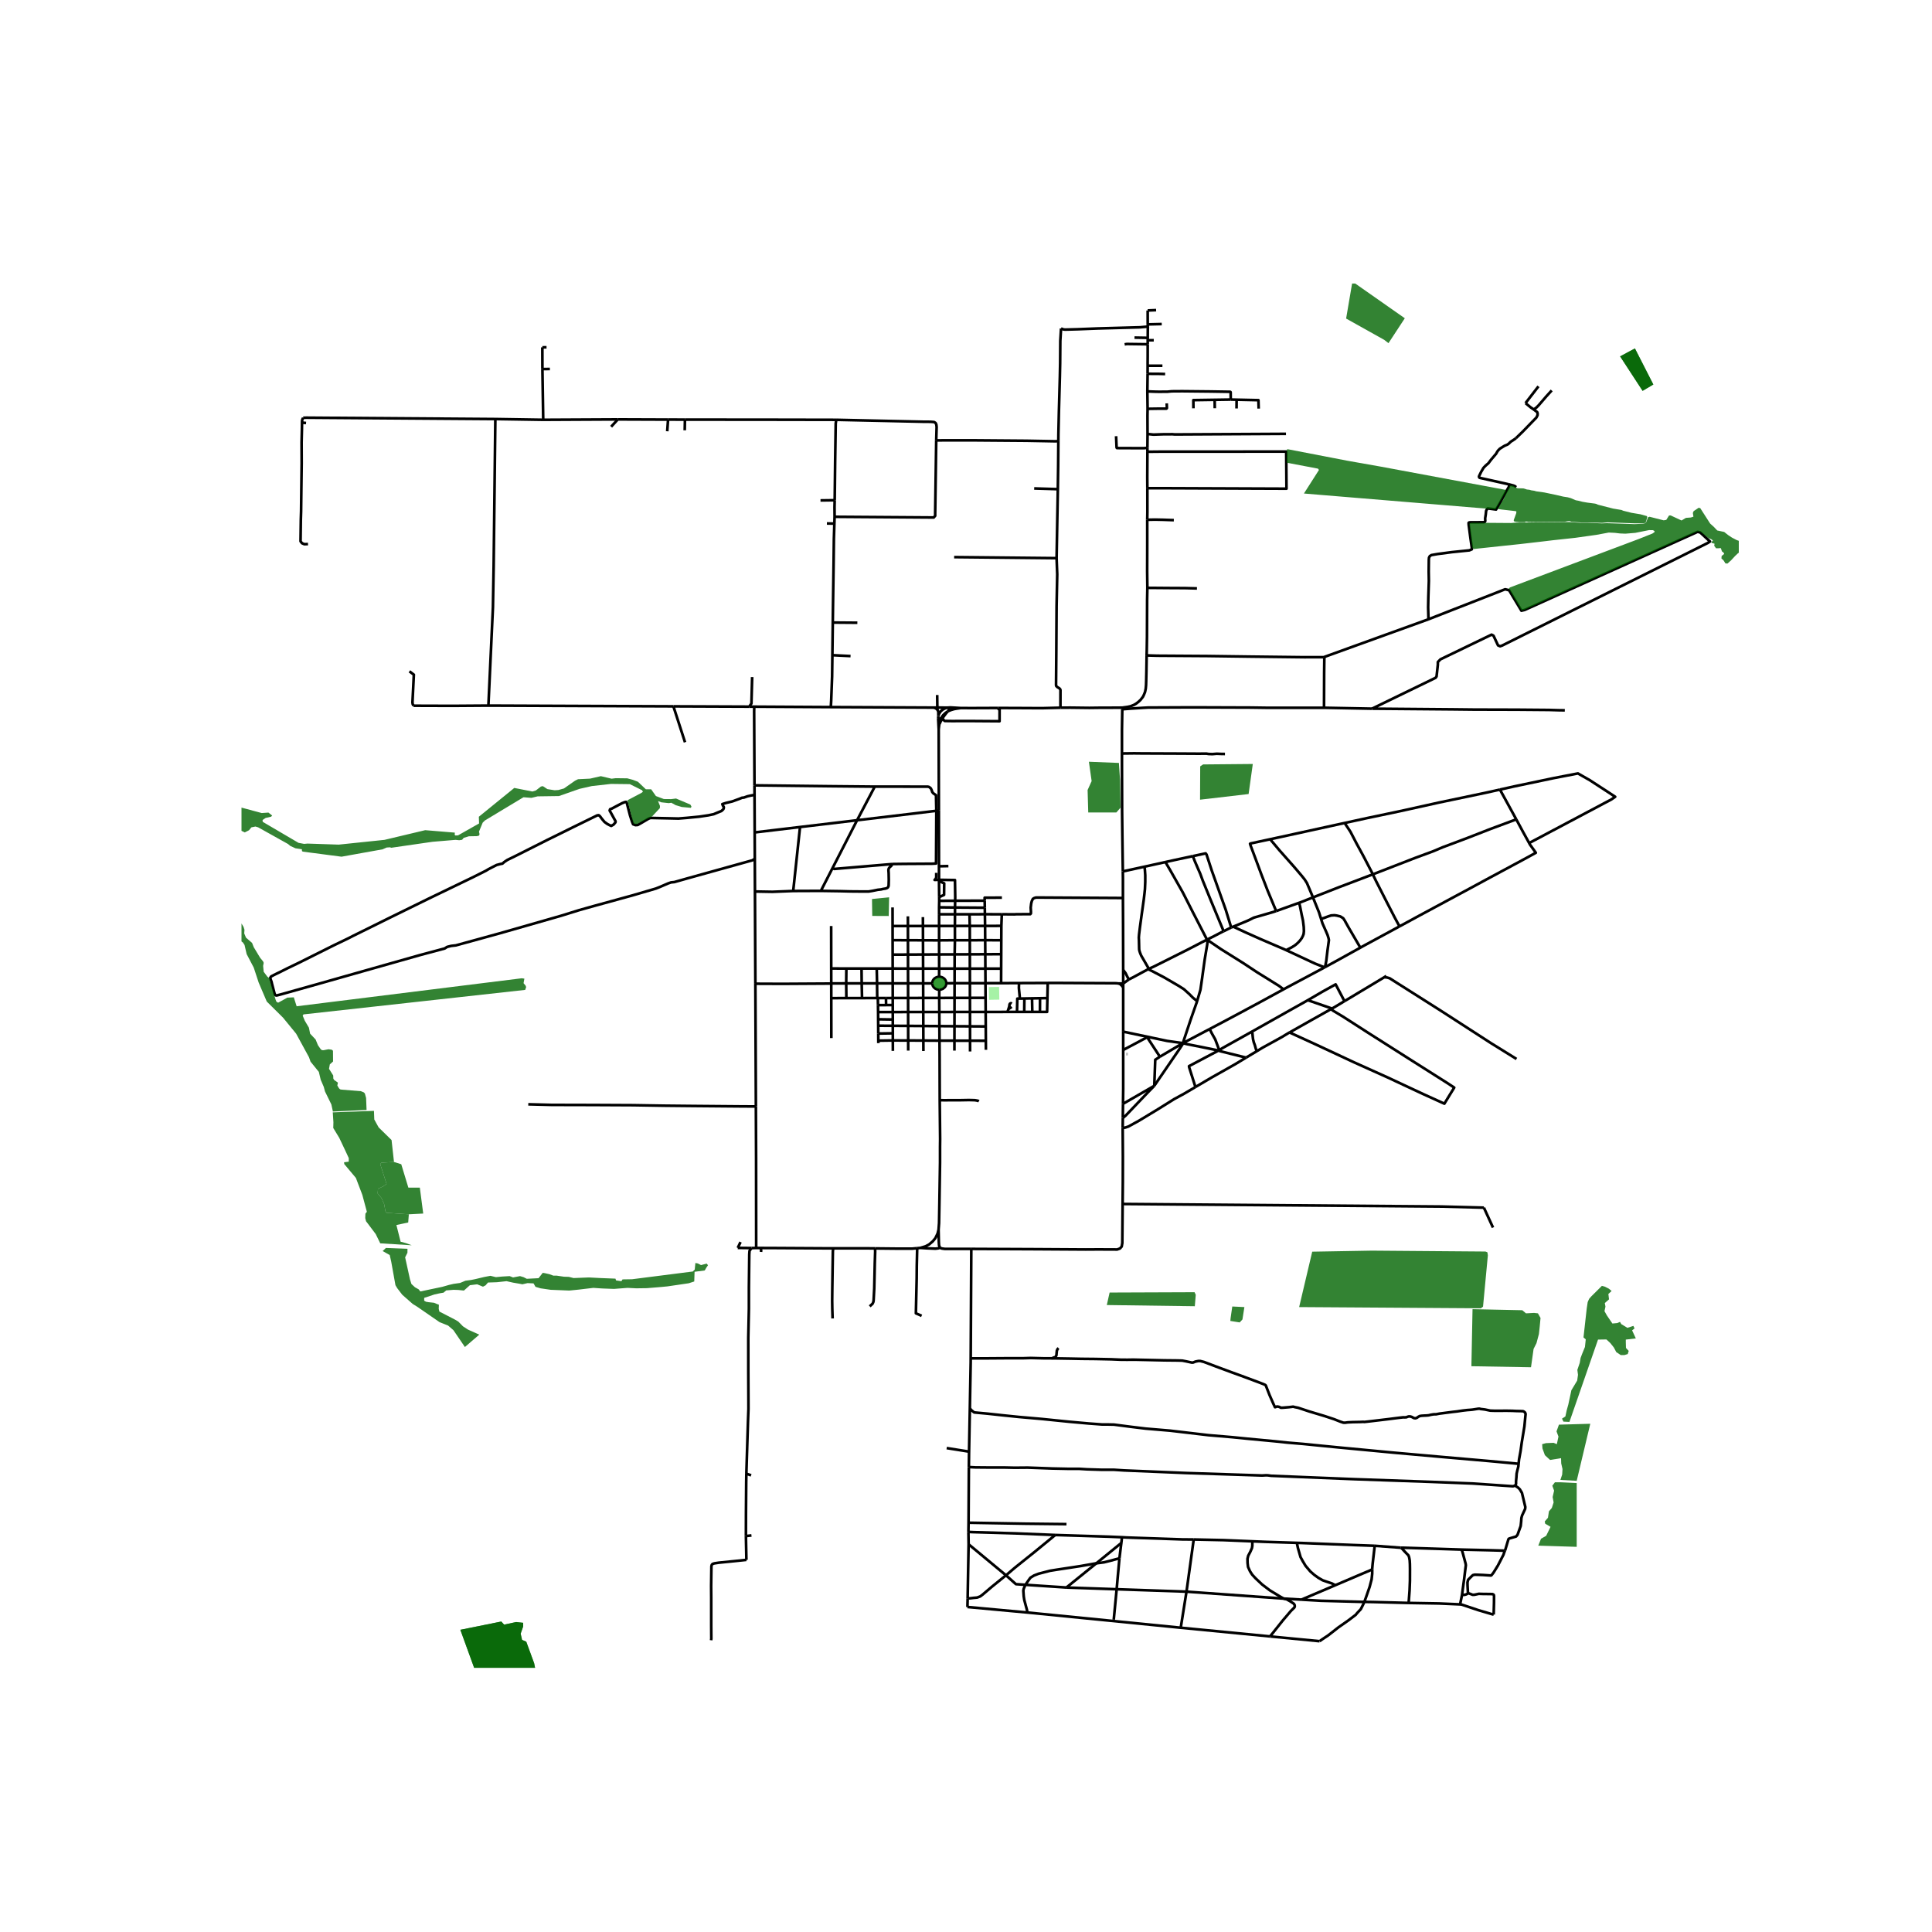 <svg xmlns="http://www.w3.org/2000/svg" width="960" height="960" viewBox="0 0 720 720"><defs><style>*{stroke-linejoin:round;stroke-linecap:butt}</style></defs><g id="figure_1"><path id="patch_1" d="M0 720h720V0H0z" style="fill:#fff"/><g id="axes_1"><path id="patch_2" d="M90 621.551h558V105.649H90z" style="fill:#fff"/><g id="LineCollection_1"><path d="m349.975 364.02-.451.047-.484.135-.581.308-.449.4-.324.475-.189.496-.067.59M349.995 360.964l-.01 1.486-.01 1.57M352.642 366.425l-.124-.735-.238-.488-.296-.375-.419-.35-.51-.266-.546-.152-.534-.039M352.642 366.425l3.097-.005M350.031 368.827l.594-.062.78-.296.705-.59.31-.483.172-.507.05-.464M347.43 366.47l-3.399.002" clip-path="url(#pa2eeb40cae)" style="fill:none;stroke:#000"/><path d="m347.43 366.47.043.391.2.576.345.508.496.43.584.291.465.121.468.04" clip-path="url(#pa2eeb40cae)" style="fill:none;stroke:#000"/><path d="m350.022 371.899-.003-.495.004-.915.008-1.662M364.793 410.415l-.288-.174-.288-.064-.844-.156-.754-.028-1.53-.036-2.5.044-.587.01-6.294.02-1.496-.03" clip-path="url(#pa2eeb40cae)" style="fill:none;stroke:#000"/><path d="m349.777 458.243.181-2.43.133-7.641.23-14.924v-5.942l.035-2.83-.144-14.476M350.127 387.82l.037 5.587.025 8.75.023 7.843M350.232 464.99l-.279-.952-.079-1.209-.097-4.586M342.984 465.054l1.955-.59 1.267-.668 1.387-1.168.99-1.191.832-1.736.362-1.458M342.984 465.054l-1.174.106M350.232 464.99l-.586.23-1.022.122-2.96-.121-2.68-.167M427.589 145.858l.09-6.56M427.589 145.858l.083 6.498M458.658 148.908l-.026-2.676-.06-.154-.143-.07-7.456-.115-10.375-.104-3.883.028-1.72.163-3.17.01-.68-.008-1.066-.026-2.49-.098M281.088 263.351l28.528.16M281.088 263.351l-1.874-.007M281.17 292.678l-.124-27.654.042-1.673M347.98 263.695l-38.364-.183M347.98 263.695l.787.276.616.584M347.98 263.695l1.337-.023M352.957 263.72l-3.64-.048M352.957 263.72l-.957.346-.702.402-.726.614-.63.971-.242.771M358.044 263.866l-3.853-.225-1.234.078M353.233 265.074l.45-.54v-.334l-.146-.224-.58-.257M371.956 263.843l-9.718.039-3.047-.012-1.147-.004M353.233 265.074l1.113-.45 1.155-.355 1.053-.19 1.49-.213M418.251 263.712l-.01.61M427.318 244.25l-.03 2.387-.06 3.7-.076 3.408-.049 1.582-.124 1.34-.256 1.218-.375.944-.4.843-.917 1.177-.804.742-.882.672-.737.421-1.26.51-1.103.24-1.994.278M395.198 263.74l3.671-.022 7.058.083 4.53-.055 5.184-.007 2.61-.027M349.383 264.555l-.066-.883M349.383 264.555l.291.663.026 1.606" clip-path="url(#pa2eeb40cae)" style="fill:none;stroke:#000"/><path d="m351.258 267.849-.013-.157.21-.351.838-1.136.38-.471.288-.339.272-.321M350.845 267.491l.146-.309.505-.663.77-.75.967-.695M349.7 266.824l-.073.949M349.627 267.773l.265.103.315.01.278-.122.36-.273M350.087 269.761l.202-.905.342-.908.214-.457M349.627 267.773l.2 4.012M349.888 302.056l-.045-22.351-.016-7.92M349.827 271.785l.213-1.816.047-.208M361.97 465.431l22.733.1 1.626.008 18.308.11 4.613-.028 7.085.03.539-.194.51-.185.638-.715.229-1.304.122-14.565M418.395 420.364l.052 7.775.018 2.86-.018 9.355-.074 8.334M552.996 450.053l-15.9-.414-118.723-.951M418.582 368.022v-1.491M416.776 366.508l.635.21.63.567.54.737M418.583 384.469v-.603l-.001-6.34v-9.504M373.077 366.397l-5.821.008M373.077 366.397l.025-5.413M379.758 366.37l-1.48.006-5.201.02M416.776 366.508l1.806.023M390.458 366.327l3.145-.013 22.39.11.783.084M332.714 377.159l-.006-2.61M332.714 377.159l.006 2.782M332.714 377.159l5.716-.006M332.714 377.159l-5.47.006M338.418 371.921l-.013-5.447M338.418 371.921l.012 5.232M338.418 371.921l5.633-.01M338.418 371.921l-5.715.011M355.861 345.074l.03-4.349M355.861 345.074l.017 5.316M355.861 345.074l5.545-.008M355.861 345.074l-5.89.008M344.05 371.91l5.972-.011M344.05 371.91l.02 5.237M344.05 371.91l-.019-5.438M338.455 387.764l-.012-5.44M338.455 387.764l.009 3.757M338.455 387.764l5.653.019M338.455 387.764l-5.717-.018M326.91 371.943l-.06-5.467M326.91 371.943h.245M326.91 371.943l-5.658.011M338.443 382.324l5.645.04M338.443 382.324l-5.718-.04M338.443 382.324l-.013-5.17M309.775 360.929l5.639.005M309.775 360.929l.009 5.552M309.775 360.929l-.022-15.823M355.726 371.888l.013-5.468M355.726 371.888l-.013 5.247M355.726 371.888l5.744-.012M355.726 371.888l-5.704.01M327.245 377.165l.02 2.694M327.245 377.165l-.045-2.582M344.088 382.364l6.003.042M344.088 382.364l.02 5.419M344.088 382.364l-.018-5.217M344.108 387.783l6.019.037M344.108 387.783l.014 3.904M332.69 366.475l-.011-5.526M332.69 366.475l.013 5.457M332.69 366.475l5.715-.001M332.69 366.475l-5.84.001M343.954 345.09l6.018-.008M343.954 345.09l-5.599.008M343.954 345.09l.019 5.326M343.954 345.09l-.013-3.315M338.347 341.497l.008 3.6M344.031 366.472l-5.626.002M344.031 366.472l-.02-5.513M332.703 371.932l.005 2.617M332.703 371.932l-2.523.005M373.177 345.05l-6.066.01M373.177 345.05l.17-4.334M373.177 345.05l-.025 5.351M338.405 366.474l-.013-5.52M338.368 350.398l-.013-5.3M338.368 350.398l.012 5.344M338.368 350.398l5.605.018M338.368 350.398l-5.713-.018M355.74 366.42l.013-5.45M355.74 366.42l5.717-.008M338.392 360.954l-.012-5.212M338.392 360.954l5.619.005M338.392 360.954l-5.713-.005M332.655 350.38l-.011-5.274M332.655 350.38l.012 5.385M326.73 360.944l.12 5.532M326.73 360.944l5.949.005M326.73 360.944l-5.658-.005M327.283 382.248l5.442.037M327.283 382.248l.022 2.922M327.283 382.248l-.018-2.39M315.414 360.934l-.06 5.546M315.414 360.934l5.658.005M309.792 371.976l5.622-.01M309.792 371.976l.02 14.881M309.792 371.976l-.008-5.495M315.354 366.48l.06 5.486M315.354 366.48l5.778-.002M315.354 366.48l-5.57.001M349.972 345.082v5.354M349.972 340.732v4.35M321.252 371.954l-5.838.012M321.252 371.954l-.12-5.476M338.38 355.742l5.612-.023M338.38 355.742l-5.713.023M343.992 355.719l5.993-.025M343.992 355.719l.019 5.24M343.992 355.719l-.02-5.303M338.43 377.153l5.64-.006M355.713 377.135l-.012 5.31M355.713 377.135l5.77-.006M355.713 377.135l-5.656.006M343.973 350.416l5.999.02M373.127 355.6l-5.94.023M373.127 355.6l.025-5.199M373.127 355.6l-.025 5.384M349.995 360.964l5.758.005M349.995 360.964l-5.984-.005M349.985 355.694l.013 4.906-.003.364M349.985 355.694l5.78-.024M349.972 350.436v.509l.013 4.749M355.753 360.97l.013-5.3M355.753 360.97l5.69.004M355.701 382.445l5.794.04M355.701 382.445l-5.61-.04M355.701 382.445l-.013 5.386M355.89 340.725l.013-2.525M355.89 340.725l5.417-.007M349.972 340.732h.862l5.057-.007M326.85 366.476l-5.718.002M332.644 345.106l-.015-6.94M332.644 345.106l5.711-.008M321.072 360.939l.06 5.54M367.291 371.866l-5.821.01M367.291 371.866l-.035-5.46M367.291 371.866l.035 5.258M332.679 360.95l-.012-5.185M355.68 391.52l.008-3.69M367.153 350.381l5.999.02M367.153 350.381l-5.735.018M367.153 350.381l-.042-5.322M367.153 350.381l.034 5.242M367.395 387.854l-.035-5.328M367.395 387.854l.021 3.39M367.395 387.854l-5.887-.011M355.766 355.67l.112-5.28M355.766 355.67l5.665-.023M281.507 366.608l10.081.04 17.546-.102.65-.065M367.36 382.526l-5.865-.04M367.36 382.526l-.034-5.402M332.725 382.285l-.005-2.344M332.725 382.285l.006 2.802M355.878 350.39l5.54.009M355.878 350.39l-5.906.046M355.688 387.83l5.82.013M355.688 387.83l-5.561-.01M344.07 377.147l5.987-.006M332.738 387.746l-.007-2.659M332.738 387.746l.008 3.886M332.738 387.746l-5.413.078M373.102 360.984l-5.88-.005M361.43 355.647l5.757-.024M361.43 355.647l.013 5.327M361.43 355.647l-.012-5.248M367.11 345.06l-5.704.006M367.11 345.06l-.065-4.348M361.457 366.412l5.799-.007M361.457 366.412l.013 5.464M361.457 366.412l-.014-5.438M361.443 360.974l5.778.005M367.326 377.124l8.131-.009M367.326 377.124l-5.844.005M361.418 350.399l-.012-5.333M367.187 355.623l.034 5.356M367.256 366.405l-.035-5.426M361.482 377.13l.013 5.355M361.482 377.13l-.012-5.254M361.518 391.854l-.01-4.011M361.307 340.718l.099 4.348M361.307 340.718l5.738-.006M361.508 387.843l-.013-5.358M390.458 366.327l-10.7.043M390.458 366.327l-.123 5.637M387.554 377.103l-2.844.003M387.554 377.103l.03-5.091M390.335 371.964l-.113 5.136-2.668.003M379.006 377.111l2.694-.002M379.006 377.111l-3.549.004M380.086 372.14l-.96.017-.12 4.954M367.045 340.712l-.037-2.435M367.045 340.712l6.302.004M381.76 372.112l-1.674.029M381.76 372.112l2.844-.049M381.76 372.112l-.06 4.997M384.604 372.063l.106 5.043M384.604 372.063l2.98-.051M390.335 371.964l-2.751.048M384.71 377.106l-3.01.003M184.6 156.167l17.842.279M182.012 262.954l1.692-36.643.267-15.344.63-54.8M112.99 155.7l1.22-.04 70.39.507M202.442 156.446l-.3-18.913M202.442 156.446l27.807-.141M311.06 186.415l.02-.88.158-13.874.21-13.875.213-1.333M255.26 156.378l34.936.035 21.465.04M348.904 164.117l.147-4.987-.107-.903-.255-.57-.553-.373-1.277-.098-2.767-.017-32.43-.716M182.012 262.954l68.942.277M154.082 263.003l14.621.045 13.309-.094M281.696 412.349l-.173-42.25-.016-3.491" clip-path="url(#pa2eeb40cae)" style="fill:none;stroke:#000"/><path d="m281.35 332.24.129 28.474.028 5.894M281.806 465.08l-1.758.03M281.806 465.08l1.591.006M281.696 412.349l.079 19.344.031 32.691v.696M350.057 377.141l-.004-.49-.03-4.752M350.057 377.141l.034 5.265M350.127 387.82l-.003-.358-.033-5.056M349.968 338.134l.053-2.42M349.972 340.732v-.95l-.004-1.648M355.903 338.2h-.114l-5.821-.066M350.021 335.714l-.017-1.391M355.953 335.68l-.164.002-5.768.032M366.968 335.649l-.018-1.108 6.433-.016M380.086 372.14l-.35-3.629-.03-.589.026-.365.026-1.187M375.457 377.115l.352-1.044M376.998 375.196l-.421.375-.437.277-.33.223M377.08 373.995l-.172-.097-.188-.02-.158.034-.218.146-.128.285-.053.402-.067.41-.136.436-.15.48M349.93 322.832l.013 5.048M349.93 322.832l-.042-20.776M349.93 322.832l3.508-.072M281.25 310.218l.045 9.824M281.25 310.218l-.063-13.972M281.25 310.218l16.898-2.01M349.888 302.056l-.945.112M281.17 292.678l.017 3.568M326 293.153l-16.56-.156-28.27-.319M298.148 308.208l21.258-2.527M298.148 308.208l-2.546 23.833M295.602 332.041l10.31-.043M281.35 332.24l6.532.111 7.72-.31M319.406 305.681l29.537-3.513M319.406 305.681l-9.159 17.864M319.406 305.681 326 293.153M305.913 331.998l4.334-8.453M332.575 322l-.456.714-.57.485-.32.441-.136.526.086 1.309.045 2.408-.057 2.125-.103.41-.193.316-.312.223-.553.191-.864.128-.83.192-1.175.127-.934.191-1.106.224-1.383.223h-3.077l-3.768-.032-3.699-.096-7.257-.107M281.35 332.24l-.055-12.198M348.943 302.168l-.038 8.01-.07 11.624-1.451.08-10.351.061-4.458.056M310.247 323.545l.628.288 21.7-1.834M326 293.153l19.74.004.518.128.623.51.311.637.242.734.345.446.727.51.31.224.127 5.822M349.943 327.88v.431M355.953 335.68l.03-1.35-.097-6.356-5.943-.094" clip-path="url(#pa2eeb40cae)" style="fill:none;stroke:#000"/><path d="M348.91 325.282v1.56l-.144.579-.472.495 1.649-.036M281.187 296.246l-1.341.224-1.28.287-1.347.478-.692.064-1.003.415-2.627.956-2.385.574-1.314.415.242.638.31.478-.033.414-.173.415-.692.638-1.279.51-1.59.67-1.97.414-3.423.51-4.598.447-3.18.255-2.697-.064-7.71-.16-.726.288-2.869 1.69-1.141.638-.864.064-.865-.32-.38-.924-.76-2.36-1.21-4.688-.277-.382-.484.096-.968.382-2.074 1.084-1.798.957-.622.223-.173.479 2.213 4.018-.035.382-.691.83-.899.51-.76-.351-.762-.415-1.002-.733-.933-1.116-.76-1.021-.45-.35-.553.063-9.369 4.592-9.3 4.592-1.386.7-3.039 1.532-7.917 3.986-2.489 1.212-1.14.765-.692.606-.726.128-1.452.383-2.973 1.53-.66.4-.343.206-5.173 2.59-16.184 7.814-14.868 7.3-13.513 6.69-1.394.723-5.528 2.664-12.88 6.44-4.485 2.165-2.257 1.139-2.679 1.304-.842.444-.302.194-.24.417.09.472.391 1.11.12.583 1.024 3.887.331.471.391.083 1.455-.374 14.106-3.954 20.466-5.803 6.854-1.941 10.708-3.033 9.057-2.424.9-.574 1.52-.382 1.73-.192 9.634-2.64 6.614-1.824 18.609-5.322 4.138-1.183 6.984-2.168 5.506-1.547 14.337-3.937.682-.2 8.03-2.352 1.453-.574 3.111-1.34 1.106-.382 1.245-.127.295-.084 4.89-1.383 23.855-6.633.932-.575M460.845 148.955l-2.187-.047M460.845 148.955l-.023 3.268M469.063 152.279v-.293l-.08-2.858-8.138-.173M371.956 263.843l.121.324.09.111.166.07h.18v.208l-.009 4.22-11.88-.081-1.606.006-4.105.018-2.843-.037-.275-.23-.288-.326-.25-.277" clip-path="url(#pa2eeb40cae)" style="fill:none;stroke:#000"/><path d="m350.087 269.761.254-.414.105-.23.183-.386.236-.326.393-.556M395.198 263.74l-6.853.173-8.004-.04-8.071-.03h-.314M427.608 166.954l-.012.444.016.82" clip-path="url(#pa2eeb40cae)" style="fill:none;stroke:#000"/><path d="m427.589 181.947-.03-4.123.053-9.607" clip-path="url(#pa2eeb40cae)" style="fill:none;stroke:#000"/><path d="m427.589 181.947 5.644-.011 4.195.016 4.714.018 4.744.019 5.4.02 5.918.023 5.175.02 5.39.021 10.669.041-.035-4.552-.035-4.628-.035-4.646-10.632.007-5.253.003-5.204.003-5.917.004-5.52.004-4.725.003-4.247.002h-.614l-3.31-.009-2.896.014h-.11l-2.045.027-.632-.014-.616-.115M427.656 161.727l-.048 5.227M427.672 152.356l-.046 2.506.03 6.865M479.247 161.681l-41.458.22-.92-.08-.882.014-2.364.004-3.386.11h-.527l-.594-.063-1.46-.159M415.934 162.553l.188 4.23.053.115.082.087 2.124.021 7.964.012.389-.04.382-.034.492.01M427.544 193.699l.052-2.811-.007-8.94M458.658 148.908l-5.985.09M452.673 148.997l.037 3.148M444.75 152.167l-.023-3.052 7.946-.118M427.679 139.299l.015-3M434.217 139.388l-1.742-.054-.848-.016-.82-.003-3.128-.016M427.694 136.3l5.507.004M427.716 128.296l-.007 4.595-.02 2.547.005.862M434.805 150.322l.07 1.753-.074.149-.173.08h-3.484l-3.472.052M154.082 263.003l-.118-.23-.17-.398-.08-.617.512-10.332-1.65-1.245M360.969 575.5l-.067-4.6M360.969 575.5l-.355 20.176M360.969 575.5l13.936 11.568M350.232 464.99l.793.293 1.112.146 9.834.002" clip-path="url(#pa2eeb40cae)" style="fill:none;stroke:#000"/><path d="m361.756 506.235.11-20.922.105-19.882M392.004 506.219l-2.93-.011-4.95-.125-2.709.083h-5.282l-10.176.07h-4.2M361.437 524.775l.311-17.042.008-1.498M361.14 540.982l-8.334-1.33M361.14 540.982l.297-16.207M361.066 546.723l.06-4.942.015-.799M564.596 553.636l.315-.357.076-.422-.01-.783.138-1.472.091-1.43.228-1.052.41-1.598.092-1.01M392.004 506.219l.893.003 5.944.097 4.228.083 5.132.049 5.92.12 3.46.145 2.514.024 1.494-.024h1.284l11.03.242 4.69.048 1.99.049 1.43.274 2.125.458.496-.018.874-.348 1.098-.22h.657l1.4.351 1.919.718 2.42.924 2.662.988 3.75 1.387 2.957 1.068 6.758 2.519 1.746.67.657.302.207.223 1.366 3.507.812 1.851.616 1.409.616 1.304.228-.042.32-.168.387-.042.673.147.616.316.764-.032 2.258-.19 1.055-.127.466-.064.657.176 1.21.239 4.08 1.355 5.738 1.721 3.613 1.196 2.242.888 1.159.389.601.027 1.07-.139 1.73-.083 2.829-.056 1.188-.055.422.042 1.76-.195 3.521-.416 3.597-.43 4.063-.513 1.49-.167.673.01.604-.042.32-.157.467-.137h.616l.558.179.844.442.56.063.57-.221.479-.347.535-.274.707-.105 1.072-.063.776-.032.741-.073.833-.2.992-.168.98-.021 1.255-.242 1.152-.147 3.744-.485 1.528-.168 2.121-.315.707-.084 1.118-.127.935-.063.913-.084 1.094-.168 1.232-.19h.433l.28.107.873.097.843.11 1.032.22.894.184 1.648.055h2.144l2.065-.019 2.343.037 1.589.073 1.767.037.675.036.298.128.397.312.178.33.07.347-.105 1-.338 3.552-.396 2.416-.596 3.607-.437 3.168-.556 3.04-.177 1.695M361.437 524.775l.437.63.753.63.434.337 4.835.442 5.839.631 5.953.61 8.644.757 10.15 1.03 7.163.639 4.995.375 2.604.014 1.911.041 6.2.805 5.583.68 9.143.772 14.292 1.68 8.816.748 5.58.556 10.376.979 4.559.483 5.816.486 3.866.388 9.338.919 20.881 1.976 16.837 1.498 18.288 1.594 11.206 1.037" clip-path="url(#pa2eeb40cae)" style="fill:none;stroke:#000"/><path d="m361.066 546.723 2.433.126 4.836.042h5.793l4.015.084 4.835-.042 9.26.337 6.159.126h3.877l2.737.168 5.337.169h4.699l3.877.252 13.092.546 10.081.421 28.283.925 1.385-.083.752.028 1.234.166 30.758 1.25 29.074 1.024 15.243.597 15.046 1.03.724-.253M560.846 577.892l.186-.506 1.128-3.805.247-.206 2.602-.766.539-.661 1.166-3.25.18-1.674.09-1.304.246-.93 1.144-2.457.068-.723-1.257-5.254-.785-1.323-.65-.641-1.154-.756M361.066 546.723l-.117 20.75M360.949 567.472l-.047 3.427M397.446 567.998l-15.484-.168-21.013-.358M280.048 465.11l-5.109-.057M278.144 549.214l.445-14.329.162-5.162.177-4.655-.01-3.409-.046-10.919-.007-12.225.228-10.812v-7.867l.137-12.326.091-1.345.727-1.054M278.162 581.316l-.182-8.865M265.017 611.272l.07-.628-.035-4.623V595.47l-.035-4.4.104-7.363.138-.542.277-.318.657-.223 1.659-.255 6.05-.606 4.26-.447M427.544 193.699v7.739l-.008 4.658-.023 6.802.076 6.178M427.318 244.25l.052-1.971.076-4.99.052-13.8.09-4.413M446.068 219.284l-2.59-.066-1.936-.049-5.575-.028-8.378-.065M437.453 193.844l-3.97-.142-3.032-.062-2.907.059M418.242 264.322l-.123 7.723v8.758M418.45 324.746l-.174-13.066-.105-9.377v-.677l-.052-16.434v-4.389" clip-path="url(#pa2eeb40cae)" style="fill:none;stroke:#000"/><path d="m456.503 280.986-1.391-.02-1.648-.07-1.663.139-1.4-.049-.82-.138-2.814.027-7.14-.041-14.085-.056-2.904-.031-4.52.056M493.423 263.762l17.888.34M418.242 264.322l3.425-.264 4.139-.267 2.061-.11 11.572-.053 5.154-.02 21.571.076 6.426.09h7.81l13.023-.012" clip-path="url(#pa2eeb40cae)" style="fill:none;stroke:#000"/><path d="m493.277 244.92.18.104.106.17-.027.437-.064 4.997-.049 13.134M427.724 126.818l.008-.917M427.724 126.818l-.008 1.478M429.974 126.786l-.843.007-1.407.025M427.71 115.71l3.138-.14M427.71 115.71l.014 5.18M427.724 120.89l5.222-.126M427.724 120.89l.045.84M419.116 128.324l.816-.127 7.784.099M427.732 125.901l-4.939-.086M427.77 121.73l-.023 1.679-.015 2.492M395.42 122.416l.846.334.569.073.8-.011 4.075-.111 7.317-.288 15.793-.434 2.227-.202.722-.048M394.416 164.412l.02-2.602.18-8.274.362-13.106.106-5.063.06-8.327.276-4.624M568.51 150.235l1.854 1.524 1.215.85M564.94 163.306l2.569-2.488 3.412-3.52 1.632-1.673.444-.874.023-.673-.147-.504-1.294-.965" clip-path="url(#pa2eeb40cae)" style="fill:none;stroke:#000"/><path d="m578.28 145.504-1.995 2.194-2.904 3.374-.768.777-1.034.76M564.94 163.306l-.415.323-.512.34-.74.472-.478.36-.444.466-.542.4-.978.399-.647.378-1.249.787-.617.632-.271.365-.504.883-1.873 2.21-1.009 1.339-.493.413-.609.541-.703.74-.858 1.46-.557 1.136-.273.593.015.224.102.178.156.136.824.174 4.364.971 3.602.8 1.932.436M532.345 230.785l-.12-4.47.075-3.804.196-6.039-.06-3.442.045-4.4.06-.778.316-.625.587-.361 2.317-.402 5.267-.694 6.546-.667.933-.389v-.555l-.572-4.04-.602-4.58-.03-.667.195-.18.618-.043 4.77-.013.466-.14.166-.304-.045-1.042.225-1.443.136-1.32.226-.471.38-.452 3.103.417.309-.545.214-.326 1.004-1.739.525-.975 1.352-2.468.542-.982.745-1.263.168-.458-.01-.292-.094-.16-.135-.211" clip-path="url(#pa2eeb40cae)" style="fill:none;stroke:#000"/><path d="m565.04 181.553-.498-.386-.577-.23-1.802-.475M515.793 364.237l.569-.022.65.094.901.278 2.92 1.86 16.16 10.243 18.63 12.046 9.529 5.912M418.395 420.364l.048-3.728M445.508 405.1l-4.257 2.504-3.7 2.009-6.015 3.762-7.12 4.305-3.89 2.141-1.109.368-1.022.175M516.656 363.694l-.863.543M501.044 373.1l5.806-3.487 6.073-3.635 2.58-1.56.29-.181M418.582 366.53l2.126-1.52M418.579 361.456l.003 1.136v3.939M283.608 466.56l.045-.57-.06-.485-.196-.419M310.504 465.211l-3.66-.002-17.678-.1-5.769-.023M278.144 549.214l1.777.59M277.98 572.45l.02-8.412.09-11.614.054-3.21M274.94 465.053l1.037-2.18M277.98 572.45l2.065-.24M310.282 491.35l-.11-3.611-.045-2.887.04-4.041.119-8.295.1-6.19.118-1.115M326.103 465.246l-2.607-.026-12.992-.009M324.116 486.839l1.072-.989.297-.694.09-.652.229-4.312.12-5.467.086-4.05.139-4.256-.046-1.173" clip-path="url(#pa2eeb40cae)" style="fill:none;stroke:#000"/><path d="m341.81 465.16-1.891.172-2.72-.005-3.627-.006-7.469-.075M343.47 490.372l-2.149-.943.295-12.968.04-4.743.154-6.558M327.155 371.943l3.025-.006M327.155 371.943l.045 2.64M112.556 157.142l.004-.28.115-.547.315-.616M112.556 157.142l-.041 2.898-.121 4.83.03 7.72-.119 9.342-.1 8.645-.096 3.092-.105 8.074.55.7.865.363 1.362-.049M202.142 137.533l2.784-.02M202.142 137.533l-.026-8.087M114.056 157.642l-1.099-.097-.4-.403M202.116 129.446l1.56-.024M230.249 156.305l-2.502 2.723M248.971 156.372l-.545-.001-18.177-.066M310.947 195.13l.081-2.537M310.947 195.13l-2.785-.055M310.354 232.004l.065-5.254.242-16.85.105-9.089.181-5.68M310.201 244.165l6.775.335M309.616 263.512l.139-2.289.346-9.12.1-7.938M310.354 232.004l-.115 9.128-.038 3.033M394.226 182.294l-.465 25.711M394.226 182.294l-8.813-.265M394.416 164.412l-.041 5.484-.03 3.825-.119 8.573M393.76 208.005l-38.178-.383M395.198 263.74l-.008-1.115.011-5.382-.07-.347-.325-.368-.79-.49-.387-.371-.075-.34.102-12.617.102-16.921.239-11.764-.236-6.02M311.06 186.415l-.06 2.541.028 3.637" clip-path="url(#pa2eeb40cae)" style="fill:none;stroke:#000"/><path d="m348.904 164.117-.076 5.074-.315 22.122v.913l-.54.623-36.945-.256M310.354 232.004l9.157.072M279.214 263.344l-28.26-.113M280.31 252.327l-.274 9.847-.822 1.17M255.288 276.621l-4.334-13.39M349.263 259.014l.054 4.658M281.696 412.349l-6.036-.036-17.155-.146-11.12-.11-11.437-.184-14.93-.073-15.489-.037-8.657-.22M248.657 160.722l.314-4.35M248.971 156.372l6.29.006M255.26 156.378l-.08 3.981M305.78 186.486l5.28-.07M552.996 450.053l3.4 7.418M394.501 502.422l-.357.303-.288.64-.1.98-.059.733-.278.49-.183.19-.524.146-.708.315M373.347 340.716l4.624.037.813-.049 5.174-.024.229-.266.013-.652-.085-1.552.043-.348.14-1.157.216-.87.39-.833.43-.284.534-.188.391-.056 32.227.183" clip-path="url(#pa2eeb40cae)" style="fill:none;stroke:#000"/><path d="m418.45 324.746.035 2.594v7.317M418.579 361.456l-.041-16.765-.052-10.034M418.583 391.296v-6.827M418.583 391.296l9.19-4.89M418.512 411.366l.074-5.718-.003-14.352M493.277 244.92l-7.176.005-20.537-.236-15.697-.207-18.626-.118-3.923-.114M493.277 244.92l39.068-14.135M583.155 264.71l-2.036-.02-3.869-.113-11.991-.098-7.972-.021-7.776-.018-8.243-.09-29.24-.242-.717-.007M532.345 230.785l28.569-11.184 1.503.388 4.57 7.598 1.202-.277 64.45-29.119.963.222 3.667 3.383-.841.555-76.596 38.215-.782.277-.782-.333-1.683-3.605-.722-.388-19.058 9.206-.962.999v.998l-.481 4.382-.361.499-23.69 11.5M568.51 150.235l4.829-6.255M350.004 334.323l-.048-4.842-.012-1.17" clip-path="url(#pa2eeb40cae)" style="fill:none;stroke:#000"/><path d="m350.004 334.323 1.826-.835.045-4.288-1.931-.889M442.172 593.16l-26.026-.895M442.172 593.16l-2.147 13.449M442.172 593.16l2.687-19.436M478.366 595.743l-1.126-.067-35.068-2.517M440.025 606.609l33.295 3.233M382.875 600.936l.134.012 57.016 5.66M360.535 598.878l.079-3.202M360.535 598.878l22.34 2.058M327.332 388.743l-.007-.919M327.325 387.824l-.02-2.654M332.72 379.94l-5.455-.081M332.731 385.087l-5.426.083M366.968 335.649l.04 2.628M366.968 335.649l-11.015.032M367.008 338.277l-11.105-.077M355.953 335.68l-.05 2.52M416.146 592.265l-18.66-.64M416.146 592.265l-1.085 11.32M417.183 580.718l-.542 5.995-.495 5.552M397.485 591.625l.196-.223 10.881-8.797M417.885 575.07l-.567.404-8.756 7.131" clip-path="url(#pa2eeb40cae)" style="fill:none;stroke:#000"/><path d="m417.183 580.718-3.205.882-2.498.624-2.918.381M382.144 590.608l1.249-1.807.61-.833 1.338-.818 1.678-.66 4.297-1.11 2.64-.423 6.802-1.033 1.949-.298 5.477-.972.378-.049M417.885 575.07l.248-2.192M417.183 580.718l.617-5.023.085-.625M444.86 573.724l-4.285-.035-20.728-.708-1.714-.103M393.357 572.051l19.762.619 5.014.208M382.144 590.608l15.341 1.017M374.905 587.068l3.697 3.304 3.542.236M382.875 600.936l-.137-.876-.556-2.067-.46-1.734-.21-1.374-.15-2.116.158-.728.624-1.433M393.357 572.051l-.461.3-7.133 5.842-7.584 6.078-3.274 2.797M360.614 595.676l1.087-.056 1.106-.138.7-.056.677-.07 1.129-.43.917-.693 3.447-2.928 5.228-4.237M473.32 609.842l18.45 1.788M478.366 595.743l1.176.294 1.43.818 1.203.805.286.458.075.486-.135.444-1.31 1.29-2.994 3.51-4.777 5.994M478.366 595.743l-1.382-.795-3.747-2.27-2.89-2.191-2.468-2.331-1.233-1.333-.813-1.276-.722-1.61-.18-1.443-.03-1.581.27-1.11.813-1.554.571-1.305.15-.832.009-1.71" clip-path="url(#pa2eeb40cae)" style="fill:none;stroke:#000"/><path d="m483.292 574.976-11.8-.376-4.778-.197M444.86 573.724l11.117.237 10.737.442M478.366 595.743l6.652.393M497.592 590.777l-.128-.096-1.098-.583-1.957-.652-1.504-.527-1.61-.93-1.506-1.082-1.49-1.304-1.745-2.054-1.053-1.748-.828-1.513-.978-3.4-.403-1.912M512.315 576.073l-8.065-.294-19.26-.75-1.698-.053" clip-path="url(#pa2eeb40cae)" style="fill:none;stroke:#000"/><path d="m485.018 596.136 1.19-.516 10.052-4.273 1.332-.57M511.396 584.826l-.81.416-3.717 1.568-9.277 3.967M508.449 596.976l-1.535-.023-14.657-.389-7.239-.428M512.315 576.073l-.781 6.81-.136 1.568-.002.375" clip-path="url(#pa2eeb40cae)" style="fill:none;stroke:#000"/><path d="m508.449 596.976.647-1.772 1.34-3.857.36-1.402.362-1.36.12-1.123.105-1.027.013-1.61M512.315 576.073l9.752.723" clip-path="url(#pa2eeb40cae)" style="fill:none;stroke:#000"/><path d="m524.956 597.371-13.249-.346-3.258-.05M491.77 611.63l.886-.636 2.355-1.568 3.837-2.997 3.552-2.484 2.829-2.15.511-.624 1.4-1.499.842-1.665.467-1.031M544.127 597.908l-7.87-.345-11.3-.192M522.067 576.796l.316.19.768.86.903.957.812.82.256.665.09.458.136.75.075 1.332.03 1.845-.015 4.44-.135 3.58-.241 3.247-.106 1.431M544.715 577.49l-21.73-.7-.918.006M544.865 594.316l.24-1.859.543-4.052.406-3.316.226-1.762-.076-.555-.09-.347-1.038-3.857-.361-1.077M560.846 577.892l-6.064-.171-10.067-.23M547.062 593.72l-.21.25-.602.263-.662.139-.317-.014-.406-.042M544.127 597.908l.437-2.093.3-1.499M556.649 601.705l-.543-.123-5.252-1.55-6.146-2.059-.58-.065M547.062 593.72l.369.09.79.291.594.243.67-.028 1.633-.347 1.422.049 1.309.014 2.325.034.398.167.166.243.045.36-.015 2.408-.12 4.46M560.846 577.892l-.316.773-.22.705-2.082 4.054-1.67 2.692-.768.971-.196.056-2.934-.195-1.73-.07-1.34-.04-.662.152-.406.347-1.4 1.401-.24.985.03 1.25.15 2.747M360.902 570.9l1.725.083 15.732.458 14.998.61M428.144 361.048l-6.019 3.244-1.417.718M418.579 361.456l.891 1.208.693 1.415.545.93M492.318 342.439l1.008-.303 1.7-.639 1.054-.333 1.219-.083.872.125 1.34.333 1.053.652.511.764 1.55 2.776 4.34 7.43M521.551 345.238l-.445.241-12.525 6.786-1.616.896M493.632 360.515l4.216-2.3 9.117-5.054M489.298 334.437l2.25 5.562.77 2.44M493.632 360.515l.274-.56.358-1.896.434-3.69.547-4.018-.132-.679-.359-1.2-.735-1.705-1.17-2.645-.531-1.683M496.012 376.076l.39-.22M480.58 384.764l8.153-4.603 7.28-4.085" clip-path="url(#pa2eeb40cae)" style="fill:none;stroke:#000"/><path d="m480.58 384.764 10.263 4.7 13.724 6.412 12.64 5.69 13.182 6.162 7.885 3.58 3.672-5.994-2.528-1.666-13.634-8.633-15.98-10.159-9.33-5.995-3.702-2.221-.76-.564M468.437 391.7l2.151-1.296 7.14-3.938 2.35-1.419.501-.283M464.384 394.142l.588-.354 3.465-2.087" clip-path="url(#pa2eeb40cae)" style="fill:none;stroke:#000"/><path d="m466.573 384.451.17.731.113 1.148.113.94.283 1.166.396 1.078.415 1.496.374.69M484.134 336.454l-8.55 3.068M479.308 354.088l.658-.327 1.32-.661 1.113-.679.623-.47.678-.608.793-.853.641-.887.434-.853.245-.678.114-1.062-.057-1.548-.283-2.366-.49-2.227-.623-3.15-.34-1.265M489.298 334.437l-4.749 1.873-.415.144M493.632 360.515l-3.669-1.465-10.655-4.962M459.596 345.338l4.336 2.02 5.999 2.68 8.525 3.654.852.396M558.984 294.256l5.3-1.183 14.751-3.097 9.017-1.74 4.452 2.54 7.054 4.594 2.377 1.566-1.396.974-30.668 16.266" clip-path="url(#pa2eeb40cae)" style="fill:none;stroke:#000"/><path d="m565.064 305.354 2.483 4.596 2.324 4.226M521.551 345.238l7.044-3.83 13.581-7.307 4.007-2.148 7.764-4.203 14.94-8.038 3.47-1.914-2.15-3.01-.336-.612" clip-path="url(#pa2eeb40cae)" style="fill:none;stroke:#000"/><path d="m511.617 325.838 6.697-2.595 9.055-3.514 6.758-2.496 3.523-1.488 9.261-3.48 8.564-3.341 9.59-3.57M558.984 294.256l1.452 2.645 4.339 7.917.29.536M489.298 334.437l9.644-3.781 12.675-4.818" clip-path="url(#pa2eeb40cae)" style="fill:none;stroke:#000"/><path d="M521.551 345.238 519.805 342l-3-5.829-3.942-7.725-1.246-2.608M501.104 306.704l2.158 3.246 2.188 4.211 2.678 4.924 3.264 6.281.225.472M473.347 312.76l3.488 4.15 5.489 6.194 2.81 3.307 1.094 1.374.83 1.305 1.774 4.193.466 1.154M459.596 345.338l4.967-2.051 1.21-.554 1.479-.75 7.3-2.124 1.033-.337M473.347 312.76l-7.302 1.575-.19.105.19.626 1.622 4.332 2.395 6.438 2.358 6.09 3.165 7.596M473.347 312.76l4.393-.947 18.618-4.072 4.746-1.037M558.984 294.256l-5.395 1.2-17.354 3.637-14.616 3.236-12.038 2.523-8.477 1.852M478.338 368.694l1.477-.805 8.922-4.75 4.169-2.227.726-.397M459.596 345.338l-.765.316M449.82 350.189l5.208 3.537 8.414 5.272 5.017 3.323 8.225 5.115 1.654 1.258M450.798 383.486l6.287-3.314 11.468-6.142 9.785-5.336M454.123 391.498l.15-.436-1.376-3.67-1.283-2.28-.816-1.626" clip-path="url(#pa2eeb40cae)" style="fill:none;stroke:#000"/><path d="m440.808 388.757 6.411-3.383 3.58-1.888M428.144 361.048l.042.225.113.113.943.452 4.452 2.328 5.47 3.183 2.038 1.288 2.037 1.844 1.34 1.357 1.131.905.439.267M440.808 388.757l2.921-8.777 2.283-6.506.137-.464M449.82 350.189l.191.493-.095 1.166-.943 5.636-1 7.203-.603 4.176-1.221 4.147M449.82 350.189l-1.674.842-5.917 3.058-5.674 2.846-6.707 3.352-1.704.76M426.4 323.016l.174.41.094.757.132 2v2.506l-.114 2.671-.16 1.532-.273 2.322-.415 3.002-.387 2.731-.641 4.706-.321 2.628-.085 1.13.047.931.076 3.402.066.47.245.791.444 1.105 2.862 4.938M426.4 323.016l-7.95 1.73M434.318 321.264l-7.679 1.701-.24.051M496.403 375.856l-9.005-3.113M501.044 373.1l-3.854 2.315-.787.441M487.398 372.743l5.64-3.289 4.716-2.61 3.29 6.256M466.573 384.451l12.827-7.22 7.998-4.488M454.123 391.498l1.49-.923 10.96-6.124M445.508 405.1l6.149-3.618 8.642-4.878 4.085-2.462M454.123 391.498l.51.226 9.751 2.418M454.123 391.498l-11.016 5.828.057.417 2.344 7.357M440.808 388.757l1.658.392 4.602.905 7.055 1.444M440.808 388.757l-8.547 5.054M430.167 404.65l1.961-2.87 4.301-6.281 3.019-4.402 1.32-2.018.04-.322" clip-path="url(#pa2eeb40cae)" style="fill:none;stroke:#000"/><path d="m427.773 386.406 7.148 1.507 5.887.844M418.443 416.636l.069-5.27M430.167 404.65l-2.509 2.574-8.186 8.56-1.029.852M418.512 411.366l11.655-6.716M432.26 393.811l-1.734 1.131-.359 9.708M427.773 386.406l.15.777 4.338 6.628M427.773 386.406l-9.19-1.937M456.003 347.037l-.828.404-2.661 1.392-2.694 1.356" clip-path="url(#pa2eeb40cae)" style="fill:none;stroke:#000"/><path d="m434.318 321.264 1.885 3.215 4.621 8.16 3.547 6.977 5.45 10.573M444.537 319.05l-7.22 1.549-3 .665M456.003 347.037l-.144-.357-1.548-3.724-3.036-7.324-3.056-7.5-.924-2.522-.698-1.583-1.32-3.062-.74-1.916" clip-path="url(#pa2eeb40cae)" style="fill:none;stroke:#000"/><path d="m458.83 345.654-2.028-6.595-5.226-14.667-1.942-5.95-.32-.418-4.777 1.025M458.83 345.654l-.32.157-2.507 1.226M394.416 164.412l-1.186.039-10.64-.196-20.239-.157h-7.001l-6.446.02M332.708 374.549l-2.492.015M327.2 374.583l3.016-.019M330.216 374.564l-.036-2.627" clip-path="url(#pa2eeb40cae)" style="fill:none;stroke:#000"/></g><g id="PatchCollection_1"><path d="m325.06 341.34 6.139.028.15-6.968-6.38.639zM412.474 486.35l1.045-4.659 31.666-.12.436.964-.349 4.257zM616.15 143.294l-6.861-13.443-5.527 2.957 8.386 12.852zM181.45 634.63l3.15-.259 10.59-1.328 6.392-.828-2.53-12.402-2.927-8.001-1.568-.675-.523-2.314.94-2.7v-1.35l-2.613-.288-4.496.963-1.045-1.156-15.266 3.085zM463.746 487.113l-.722 4.608-1.024 1.11-3.49-.556.12-1.22.602-4.164zM198.842 478.287l.722 1.277 1.866.555 3.792.555 6.922.278 3.371-.333 5.597-.666 3.251.222 4.454.166 5.056-.388 3.25.166 3.913-.056 5.418-.443 2.287-.222 7.94-1.166 2.046-.666.12-3.608 3.793-.5.602-1.055.602-.888-.482-.61-2.107.555-1.203-.61-.903-.168-.241 2.443-.722.722-22.633 2.886-3.551.056-.421.666-1.986-.278-.241-.666-5.6-.222-4.273-.222-5.718.222-1.806-.444-1.806-.055-2.648-.39h-1.264l-1.505-.554-1.746-.389-.722-.111-1.565 1.998-4.393.223-1.204-.61-1.324-.39-2.588.5-1.264-.5-2.83.167-2.286.222-2.047-.5-2.347.445-3.25.777-1.626.333-2.107.277-1.986.833-2.408.333-1.685.389-2.528.721-8.19 1.72-.602-.776-1.384-.777-1.324-1.222-.542-1.72-1.806-8.216.858-1.707.015-1.485-8.035-.305-1.22 1.152 2.634 1.485.572 2.526 1.565 8.715.662 1.11 1.866 2.442 3.912 3.442 1.625.999 8.367 5.773 3.19 1.276 1.987 1.721 4.274 6.273 5.356-4.608-4.213-1.887-1.866-1.221-1.745-1.776-1.325-.777-5.718-2.943-.24-.999.06-1.554-.903-.333-.904-.388-2.046-.222-.963-.167-.662-.389v-1.054l3.852-1.277 2.047-.444 1.324-.222.963-.832 2.769-.223 1.746.056 2.106.222 2.227-1.998 2.709-.334 2.167.889.963-.5.903-1.054 3.31-.112 3.612-.388 2.468.555 2.287.388 1.144.222 1.926-.444zM141.71 463.355l11.738.722-2.106-.777-2.047-.556-1.565-6.216 4.394-.944.24-3.053-8.306-.555-.42-.61-.483-2.66-1.023-2.277-1.384-1.665.12-1.776 1.806-.777 1.384-1-2.347-7.355.42-.555 4.696-.278-.903-8.16-4.815-4.719-1.625-2.942-.12-3.22-15.35.556.241 3.72-.06 2.109 2.227 3.663 2.107 4.441 1.444 3.109v1.336l-1.745.222.06.666 4.334 5.162 2.407 6.329 1.686 6.283-.542.722-.06 1.665.3 1.166.724.943 2.888 3.84zM568.167 227.224l-1.136.25-4.77-8.156.466-.402 48.018-18.061 5.086-2.027.783-.555-.06-.389-.542-.305-1.445-.028-5.116 1.027-3.702.306-2.046-.083-1.866-.223-2.287-.11-4.635.86-7.916 1.11-8.216.889-4.424.528-7.945.916-5.538.583-11.677 1.25-.512-.556-1.113-8.857.692-.388 14.928.11 1.835-.166 19.713-.195 4.154.278h3.069l4.996.222 1.836-.083 10.353.361 2.95-.14.872-.166.572-.527.632-1.721.572-.195 5.267 1.333.963-.167L622 192.11l.602-.027 4.063 1.887 1.625-.971 1.836-.14.963-.305-.21-1.388.3-.694 1.866-1.25.602.167 3.672 5.72 1.354 1.221 1.294 1.36 2.588.556 1.475 1.166 1.384.917 1.746.916 2.89 1.055 2.197.277 1.926.473 1.775.916 2.167.999 1.806.222 1.565.389 1.113.5.677.292.302-.112-.181-.791.075-.389.722 1.07.467.72.331.653-.135.861-.271.847-.392.667-.014.666-.226.347-.632.43-.482-.403-.526-.763-1.37-1.027-1.43-1.055-.405.472-.768-.194.166-.64-.542-.651-.828-.237-3.46-.736-.904-.29-1.144-.196-.33-.457-.106-.403-.421-.402-.783-.07-.526.375-.858.916-.933.638-1.039.986-1.46 1.569-1.354 1.235-.376.014-.481-.097-.346-.61-.346-.528-.738-.653.075-.916.964-.79-.287-.529-.556-.389-.256-.763-.21-.5-.768.084h-.978l-.677-.93.135-.75-.376-.125-.768-.222-.044-.264.601-.597-.632-.472-1.008-.403-.933-.707-1.987-1.583-1.083-.264-.278.09zM61.644 321.066l-1.926-2.554-1.474-1.222-1.927-.332-.933-.584.03-9.549.934 1 1.204.138 12.399.028.812.527 6.02.167 1.444-.139 1.505-.888 5.237-6.246.632-.361 3.25-.389 8.668 2.332 2.528-.167 1.384 1.11-.39.417-2.047.472-1.144.75.06.694 13.333 7.828 2.076.389 1.294-.111 11.618.389 17.064-1.777 15.168-3.61 11.045.917-.06.805.21.25 1.024-.028 7.855-4.441-.09-2.5 13.212-10.742 6.741 1.332 1.295-.389 1.896-1.47.722-.14 1.685 1.11 2.68.417 1.414-.083 2.076-.583 4.123-2.887 1.114-.556 4.514-.221 4.003-.917 4.002.944 1.535-.194 4.304.056 2.077.554 1.896.722 2.95 2.804h1.986l1.775 2.526 2.95 1.111 2.739.028 1.805-.223 5.327 2.249.421.722-.21.5-3.37-.306-2.318-.694-1.595-.888-.964.139-2.768-.306-1.234-.471.722 1.804-.03.833-2.86 3.054-5.717 2.887h-.783l-.541-.334-2.197-8.522 5.146-2.72.632-.445-.301-.583-4.575-2.276-7.012-.084-7.163.806-4.544 1.027-7.705 2.692-7.945.111-2.288.556-2.979-.222-14.386 8.661-.813.805-1.384 3.36.21.887-.15.556-.782.222-3.04.055-1.926.583-.602.722-1.083.166-1.355-.138-8.607.721-15.35 2.221-.48-.166-1.235.083-1.535.666-15.288 2.749-14.446-1.888-.3-.222-.031-.667-2.408-.36-1.926-.889-.813-.694-11.135-6.218-1.023-.305-1.505.305-.903 1.083-1.565.805-1.324-.639-1.355-1.749-1.685-.222-3.16.889-4.695 2.165-1.896 1.72-.963.306h-1.354l-3.492.805-1.986-.777-1.565-.055-.722 1.054-1.956 4.22-.12.666.842 1.11 8.427 6.608.903 1.526.12 1.055.632 1 4.424 3.72.813 1.11.12.666-.33.777.661 2.193 2.047 2.277 1.534.944 4.365 1.748 1.233 2.054.362 1.11-.09 1.361.661 1.582 2.257 1.944.633 1.61 2.377 3.941 1.114 1.36.21.528-.21 1.138.21 2.193 1.385 1.832.662.472 2.377 8.05.332.805.632.36 3.43-1.887 2.408-.111 1.053 3.331 83.878-10.437.993.139-.301 1.693.752.888.211.555-.361 1.056-82.613 9.132-.302.472.783 1.887 1.535 2.582.452 2.248 2.046 2.165.873 2.138 1.023 1.47.452.361.602.028 1.835-.36 1.234.166.452.388.03 3.998-1.204 1.082-.301 1.666 1.565 2.47.03 1.138.27.5 1.445 1.027-.21 1.082.602 1 .421.416.572.111 7.193.583 1.083.444.391.416.452 1.666.18 4.468-12.55.583-.571-2.637-2.378-4.857-.451-1.693-1.144-2.665-.692-2.915-3.1-3.83-.572-1.637-4.785-8.772-4.906-5.996-6.049-5.995-3.01-7.05-1.835-5.58-2.65-5.052-.781-3.387-.572-.888-1.324-1.028-1.897-3.83-.39-2.22-3.04-1.473-1.385-.916-4.153-4.358-5.507-7.162-1.175-1.193-7.764-5.719z" clip-path="url(#pa2eeb40cae)" style="fill:#006400;fill-opacity:.8"/></g><path id="PatchCollection_2" d="m349.98 364.315-.392.04-.42.119-.516.273-.392.35-.285.417-.165.432-.06.525.037.33.177.511.302.445.436.378.516.257.404.105.406.034.517-.053.687-.261.628-.526.266-.416.153-.445.042-.397-.111-.659-.207-.424-.257-.326-.368-.308-.448-.233-.48-.133z" clip-path="url(#pa2eeb40cae)" style="fill:green;fill-opacity:.8"/><path id="PatchCollection_3" d="m368.502 367.858.095 4.739 3.83-.066-.095-4.738z" clip-path="url(#pa2eeb40cae)" style="fill:#90ee90;fill-opacity:.8"/><g id="PatchCollection_4"><path d="M416.019 302.791h-10.462l-.24-8.374 1.503-3.327-1.022-7.21 11.183.444.42 6.21.181 10.483zM447.222 298.022l.06-12.422 1.083-.721 18.517-.167-1.563 11.203zM504.009 104.928l19.524 13.678-6.087 9.285-1.566-1.223-14.222-7.951zM616.15 143.294l-6.861-13.443-5.527 2.957 8.386 12.852zM181.45 634.63l3.15-.259 10.59-1.328 6.392-.828-2.53-12.402-2.927-8.001-1.568-.675-.523-2.314.94-2.7v-1.35l-2.613-.288-4.496.963-1.045-1.156-15.266 3.085zM573.267 576.017l14.326.444v-23.774l-5.839-.278h-2.287l-.963 1.277.662 1.831-.542 2.387.362 1.998-.662 2.054-1.084 1.277-.361 2.386-1.204 1.388.18.832 1.987 1.166-1.625 3.33-1.927 1.11zM587.593 551.854l-6.08-.333.663-1.998.12-2.054-.482-2.108-.06-1.943-4.092.666-1.927-1.777-.903-2.497-.12-1.61 1.444-.388 2.83-.111 1.204.5.602-2.831-.723-1.943.903-2.498 11.677-.333zM599.571 480.251l-1.565-.777-1.023-.277-3.913 3.885-.842.944-.542 1.22-.361 2.388-1.204 10.784.843.721-.301 2.831-1.083 2.664-.542 1.444-.301 1.776-.903 2.664.24 1.832-.3 2.15-2.167 3.608-1.144 5.328-.602 2.165-.481 2.253-1.264.833.541 1.11 2.227.11 10.654-30.676 3.13-.056 1.445 1.333 1.324 1.665.903 1.72 1.685 1.111h1.324l1.264-.389.362-1.166-1.024-1.11-.06-2.109v-.999l3.732-.444-1.384-2.997.902-.722-.42-.943-2.228.721-2.287-1.388-.482-.833-1.023.445-1.806.166-2.046-2.997-.903-1.61.36-1.682-.24-1.333 1.565-1.387-.24-1.999 1.203-1.11zM570.559 509.538l-22.211-.388.421-21.26 18.54.39 1.384 1.164 3.01-.166 1.444.166.963 1.722-.301 3.219-.3 2.775-.904 3.386-1.083 2.165zM511.27 466.075l42.314.334.723.277.18 1.11-1.805 19.15-.783.611-67.748-.444 4.876-20.649zM157.722 452.253l-5.357.278-8.307-.555-.42-.61-.483-2.66-1.023-2.277-1.384-1.665.12-1.776 1.806-.777 1.384-1-2.347-7.355.42-.555 4.696-.278 2.709.856 2.648 8.716h4.274zM568.175 194.594h-1.987l-1.324-.153-.647-.18-.105-.403.933-2.568.075-.638-.271-.167-5.342-.611-1.287-.184-.008-.239 2.34-3.839.4-1.076 1.741-3.512.147-.063.617-.041.49.118 1.045.694.504.222 2.257.063 1.272.402.985.111.64.195 1.106.16.752.221 3.055.43 4.274.896 2.738.639 1.64.25 1.182.319 1.7.736.339.097.737.125 1.565.402 1.866.32 2.851.368.58.166.316.174.391.125 5.418 1.381 3.115.52.631.278 3.1.777 3.34.556 2.303.639.15.124.053.132.008.18-.414 1.695-.504.506-.91.09h-2.95l-10.022-.374-2.038.194-5.034-.153-2.618.014-3.747-.257-.437-.208-.452-.07-.79.091-.714.18-11.136.104-.752-.055-.527.083-.316-.083-.97.014-.459-.125-.407-.021zM560.876 182.517l.323.173.046.205-1.34 2.481-2.452 4.22-.218.222-71.298-5.9 5.598-8.773-.361-.5-11.647-2.207.045-4.887.24-.125.317.028 22.015 4.248 12.49 2.207z" clip-path="url(#pa2eeb40cae)" style="fill:#006400;fill-opacity:.8"/></g><path id="PatchCollection_5" d="m420.33 393.334-.684-.012.021-1.012.684.012z" clip-path="url(#pa2eeb40cae)" style="fill:#a9a9a9;fill-opacity:.8"/></g></g><defs><clipPath id="pa2eeb40cae"><path d="M90 105.649h558v515.902H90z"/></clipPath></defs></svg>